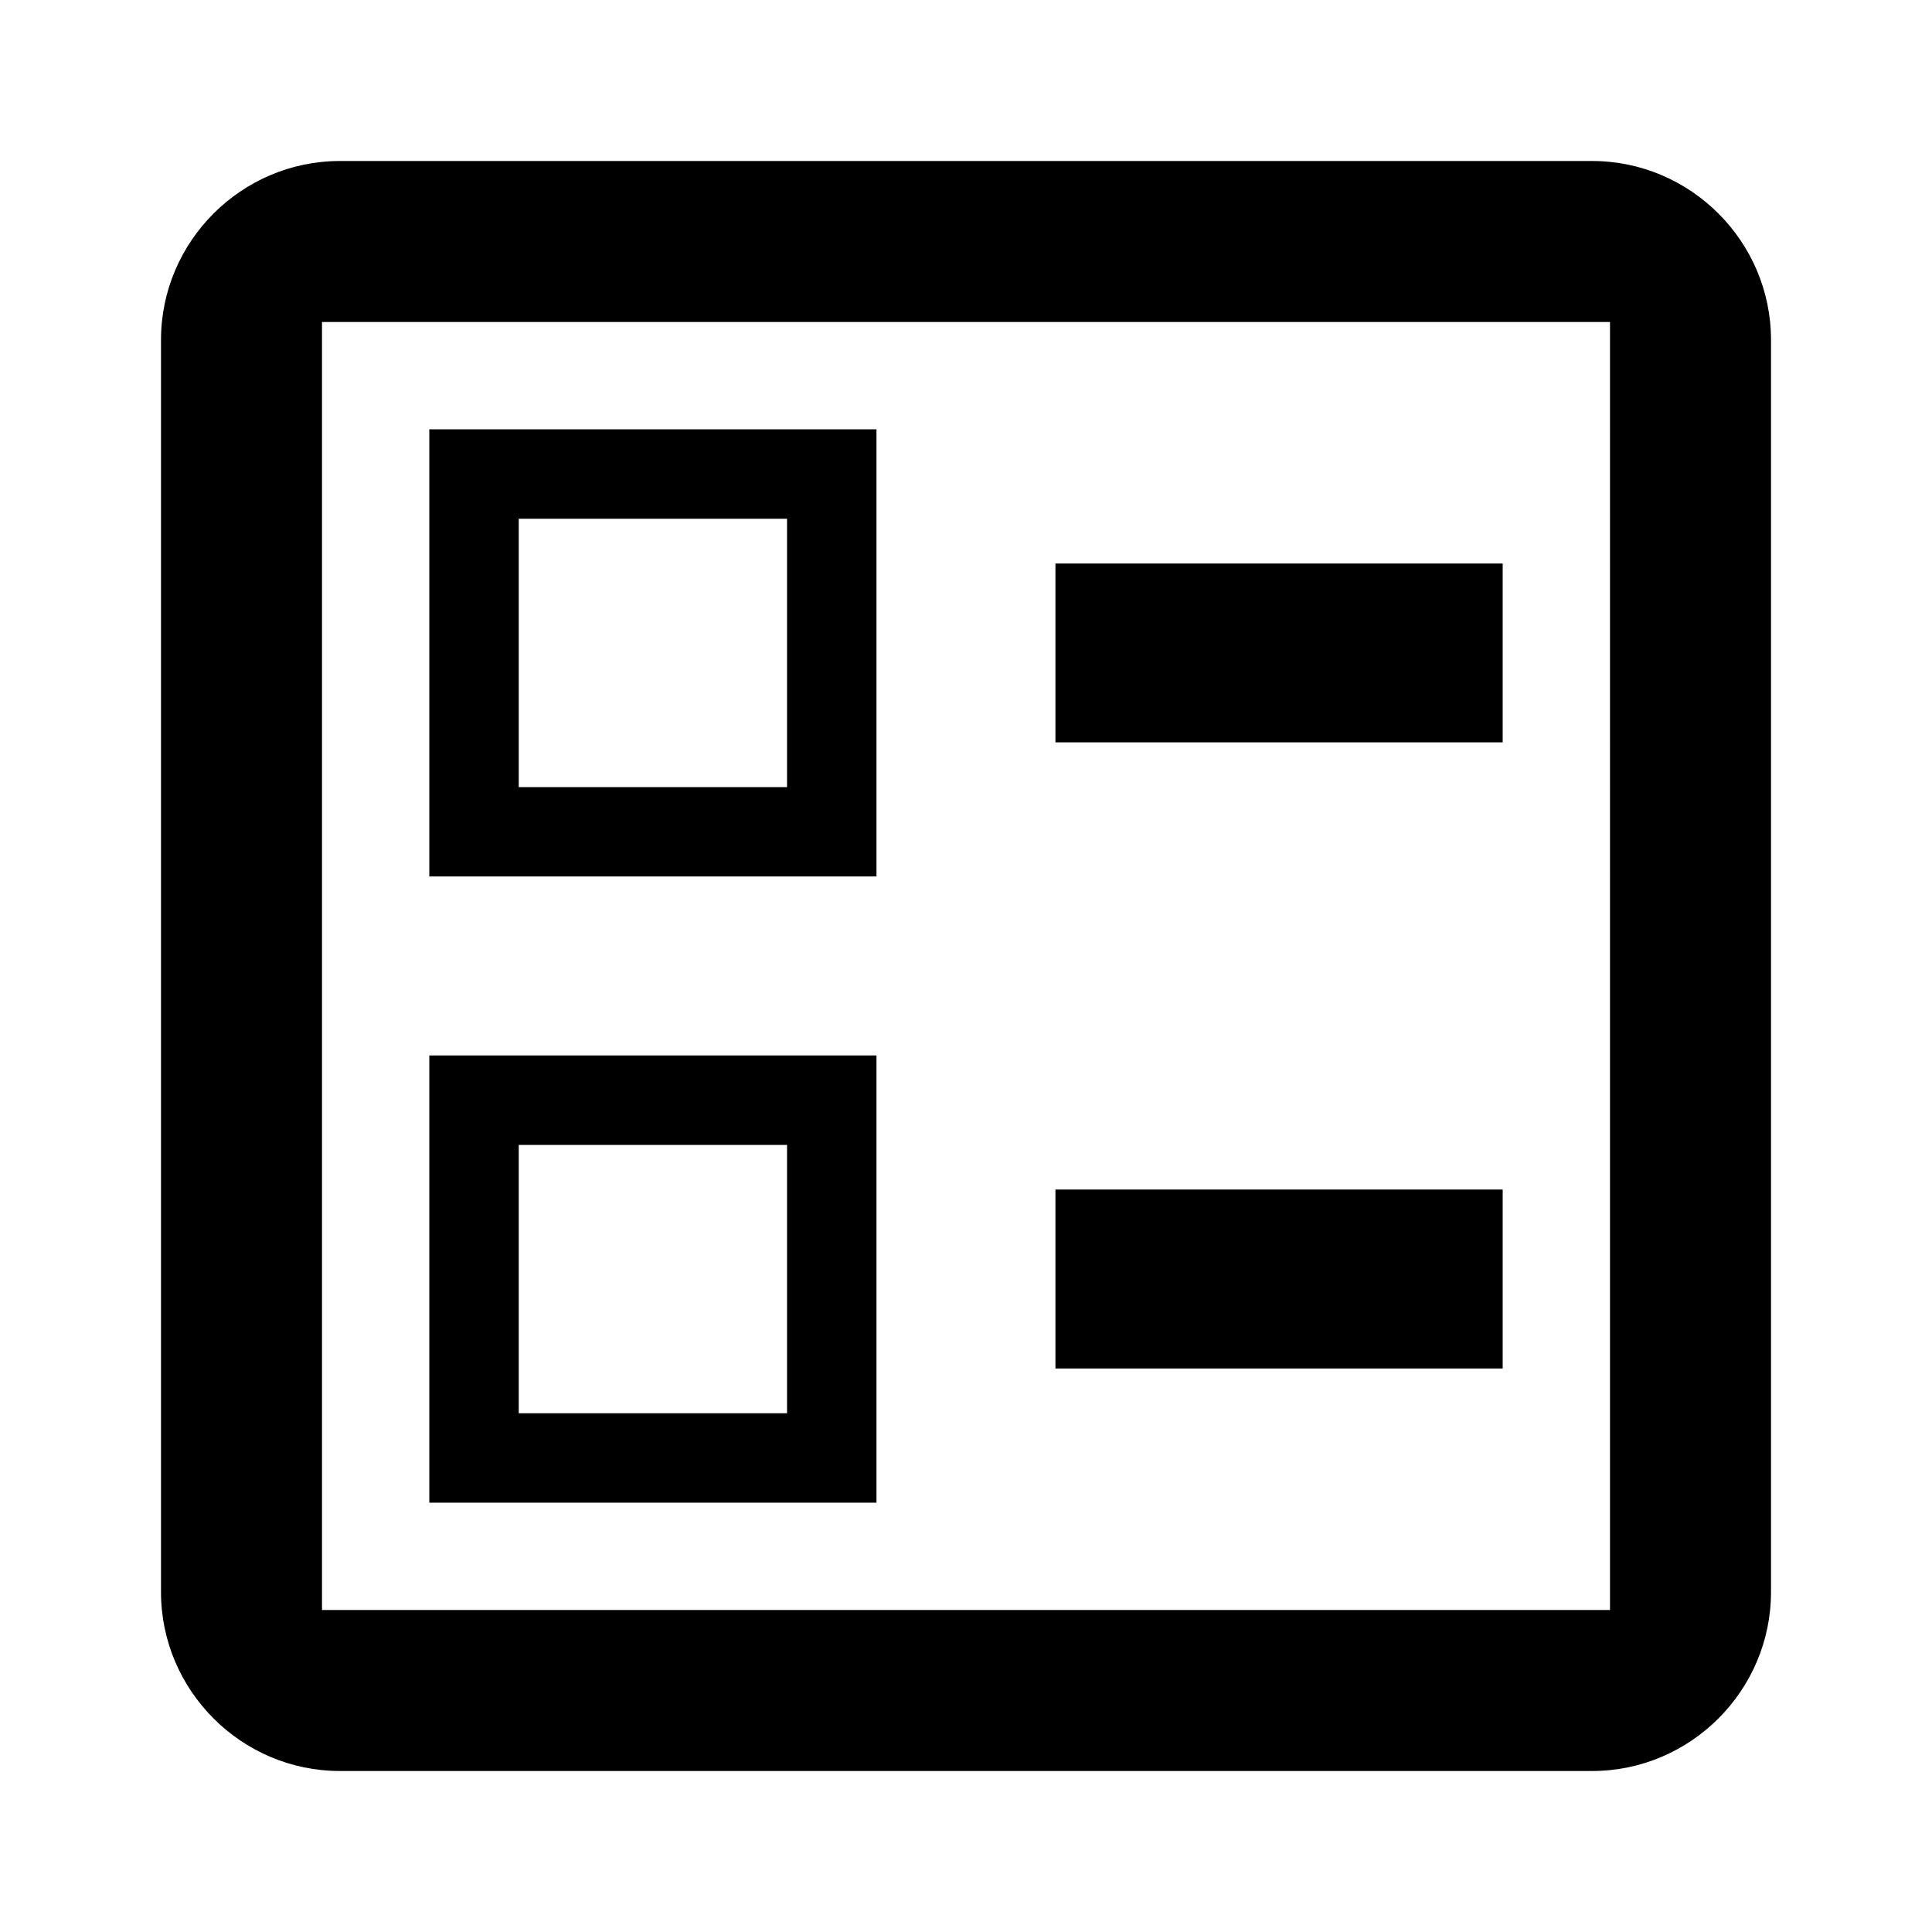 <svg version="1.1" id="master" xmlns="http://www.w3.org/2000/svg" xmlns:xlink="http://www.w3.org/1999/xlink" x="0px" y="0px"
	 width="24px" height="24px" viewBox="0 0 24 24" enable-background="new 0 0 24 24" xml:space="preserve">
<rect fill="none" width="24" height="24"/>
<path d="M13.111,7h5.556v2.222h-5.556V7z M13.111,14.777h5.556V17h-5.556V14.777z M19.777,2H4.222C3,2,2,3,2,4.222v15.555
	C2,21,3,22,4.222,22h15.555C21,22,22,21,22,19.777V4.222C22,3,21,2,19.777,2z M20,20H4V4h16V20z M10.889,5.333H5.333v5.555h5.555
	V5.333z M9.778,9.778H6.444V6.444h3.333V9.778z M10.889,13.111H5.333v5.556h5.555V13.111z M9.778,17.556H6.444v-3.333h3.333V17.556z
	"/>
</svg>
